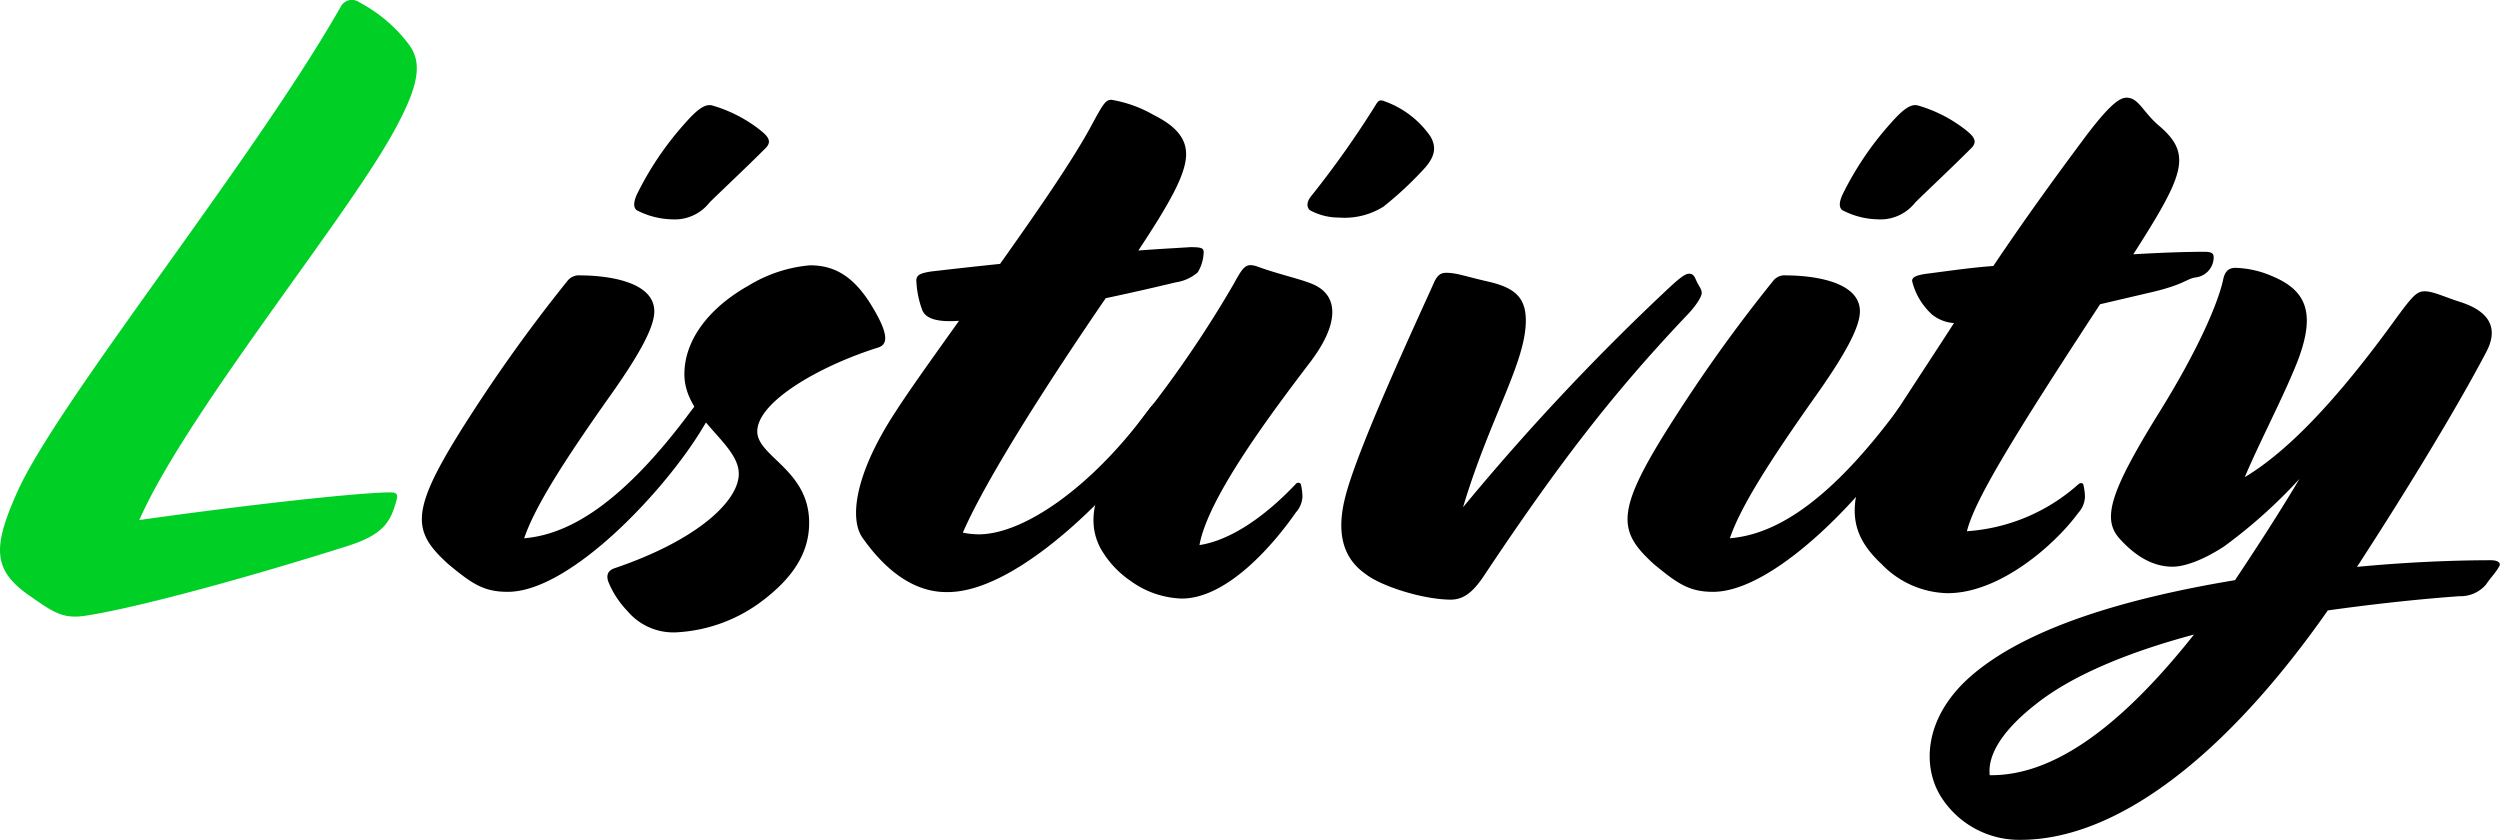<svg xmlns="http://www.w3.org/2000/svg" viewBox="0 0 297.38 99.88"><defs><style>.cls-1{fill:#00d025;}</style></defs><title>Listivity</title><g id="Layer_2" data-name="Layer 2"><g id="Layer_1-2" data-name="Layer 1"><path class="cls-1" d="M3.43,70.8c-4.28-3-4.28-5.68-1.5-12C6.52,48.19,29.92,19.41,40.48.89a1.52,1.52,0,0,1,2.29-.6,17.76,17.76,0,0,1,5.87,5c1.5,2.09,1.5,4.58-2.19,11.05-6,10.56-24.4,33.07-29.88,45.52,12.75-1.8,26.2-3.29,29.88-3.29.8,0,.9.3.7,1-.7,2.49-1.49,4-5.78,5.37-11.65,3.69-24.7,7.27-31,8.27C7.51,73.69,6.42,72.89,3.43,70.8Z"/><path d="M53.33,67.11c-4.49-4.08-4.69-6.37,2.78-17.92A186.59,186.59,0,0,1,67.47,33.45a1.73,1.73,0,0,1,1.59-.69c2.49,0,8.77.49,8.77,4.28,0,2-2,5.48-5.48,10.36-5.48,7.76-8.77,13-10,16.63,4.68-.4,11-3.29,19.62-14.84l.3-.4c.69-.9.89-1,1.19-.7l.3.3a1.3,1.3,0,0,1,.2,1.89l-.3.5C79.22,58.25,67.87,70.4,60.4,70.4,57.51,70.4,56.11,69.41,53.33,67.11Zm22.4-43.92a37.16,37.16,0,0,1,5.78-8.56c1.49-1.69,2.39-2.29,3.19-2.09a16.69,16.69,0,0,1,5.67,2.89c1,.79,1.5,1.39.7,2.19-2.59,2.59-5.48,5.28-6.67,6.47a5.25,5.25,0,0,1-4.48,2A9.5,9.5,0,0,1,75.73,25Q75.15,24.54,75.73,23.19Z"/><path d="M74.64,72.69a11,11,0,0,1-2.19-3.28q-.6-1.35.6-1.8c10-3.38,14.83-8.06,14.83-11.25,0-3.69-6.47-6.57-6.47-11.85,0-4.19,3.09-8,7.67-10.56a16.73,16.73,0,0,1,7.27-2.39c2.59,0,4.88,1,7.07,4.38,2.39,3.79,2.19,5,1.1,5.38-7,2.19-14.44,6.47-14.44,10,0,3,6.17,4.58,6.17,10.86,0,3.18-1.49,6.37-6.07,9.66a18.51,18.51,0,0,1-9.76,3.38A7.14,7.14,0,0,1,74.64,72.69Z"/><path d="M102.62,64c-1.59-2.19-1-7.47,3.79-14.84,1.79-2.79,4.58-6.67,7.67-11-2.69.2-4-.3-4.38-1.29a11.39,11.39,0,0,1-.7-3.49c0-.69.5-.89,1.79-1.09,2.59-.3,5.28-.6,8.17-.9,4.38-6.17,8.66-12.35,10.85-16.43,1.4-2.59,1.7-3.09,2.39-3.09a15,15,0,0,1,5,1.79c2.39,1.2,3.89,2.59,3.89,4.68,0,2.39-2,5.88-5.68,11.46,2.59-.2,4.68-.3,6.18-.4,1.29,0,1.59.1,1.59.6a4.94,4.94,0,0,1-.7,2.39,5.07,5.07,0,0,1-2.59,1.19c-2.09.5-5.08,1.2-8.36,1.89-5.88,8.57-14,21-17,27.89a10,10,0,0,0,1.89.2c5.28,0,13.25-5.48,19.92-14.44l.3-.4c.69-.9.89-1,1.19-.7l.3.3a1.3,1.3,0,0,1,.2,1.89l-.3.5c-3.48,5.78-16.33,19.72-25.3,19.72C108.7,70.5,105.31,67.81,102.62,64Z"/><path d="M134.5,69.11a11.58,11.58,0,0,1-3.59-3.89c-2-3.78-.5-8.26,5.38-16a134.9,134.9,0,0,0,10.46-15.44c1.19-2.19,1.49-2.49,2.78-2.09,2.69,1,5.68,1.59,7,2.29,2.49,1.29,2.88,4.28-.5,8.86-4.78,6.28-12.35,16.34-13.35,22,3.79-.59,7.87-3.48,11.46-7.27a.37.37,0,0,1,.59,0,6.8,6.8,0,0,1,.2,1.5,3,3,0,0,1-.79,1.89C151.53,64.73,146,71.2,140.57,71.2A10.91,10.91,0,0,1,134.5,69.11ZM156,23.29a115.07,115.07,0,0,0,7.67-10.85c.3-.5.49-.6,1-.4a11.21,11.21,0,0,1,5.48,4.18c.7,1.2.6,2.29-.6,3.69a41.57,41.57,0,0,1-5,4.68,8.73,8.73,0,0,1-5.28,1.29,7.18,7.18,0,0,1-3.48-.89C155.41,24.59,155.41,24,156,23.29Z"/><path d="M162.48,68.31c-2-1.39-3.78-3.88-2.49-9.06,1.4-5.78,8.57-21.12,10.66-25.8.4-.79.8-1,1.39-1,1.2,0,2.19.4,4.78,1,3.19.7,4.68,1.79,4.68,4.68,0,5-4.28,11.56-7.47,22.21a279.46,279.46,0,0,1,24.6-26.19c1.4-1.29,1.9-1.59,2.29-1.59s.6.2.8.69c.4.9.7,1.1.7,1.6s-.8,1.69-1.89,2.79c-8.57,9.06-14.94,17.22-24.11,31-1.29,1.89-2.39,2.69-3.88,2.69C169.15,71.3,164.27,69.7,162.48,68.31Z"/><path d="M196.74,67.11c-4.48-4.08-4.68-6.37,2.79-17.92a182.11,182.11,0,0,1,11.36-15.74,1.72,1.72,0,0,1,1.59-.69c2.49,0,8.76.49,8.76,4.28,0,2-2,5.48-5.47,10.36-5.48,7.76-8.77,13-10,16.63,4.68-.4,10.95-3.29,19.62-14.84l.29-.4c.7-.9.9-1,1.2-.7l.3.3a1.3,1.3,0,0,1,.2,1.89l-.3.5c-4.48,7.47-15.84,19.62-23.31,19.62C200.93,70.4,199.53,69.41,196.74,67.11Zm22.41-43.92a37.16,37.16,0,0,1,5.78-8.56c1.49-1.69,2.39-2.29,3.19-2.09a16.69,16.69,0,0,1,5.67,2.89c1,.79,1.5,1.39.7,2.19-2.59,2.59-5.48,5.28-6.67,6.47a5.27,5.27,0,0,1-4.49,2A9.5,9.5,0,0,1,219.15,25Q218.55,24.54,219.15,23.19Z"/><path d="M223.83,67.11c-4.28-4-4.78-8.16,1.6-17.92,2.59-4,4.88-7.47,7-10.76a4.64,4.64,0,0,1-2.59-1,7.9,7.9,0,0,1-2.39-4c0-.4.3-.69,1.89-.89,2.39-.3,5-.7,7.77-.9,3.68-5.48,7.07-10.16,10.85-15.24,3-4,4.19-4.78,5-4.78,1.4,0,1.9,1.6,3.69,3.19,4.18,3.48,3.29,5.77-2.89,15.44,3.29-.2,6.28-.3,8.47-.3,1,0,1.09.3,1.09.69A2.42,2.42,0,0,1,261.18,33c-1.19.2-1.29.8-5,1.7l-6.37,1.49c-10.76,16.43-14.94,23.41-15.84,27a22.11,22.11,0,0,0,13.25-5.58c.2-.19.5-.19.59,0a6.8,6.8,0,0,1,.2,1.5,3,3,0,0,1-.79,1.89c-2.69,3.69-9.26,9.56-15.54,9.56A11.18,11.18,0,0,1,223.83,67.11Z"/><path d="M231.1,95.1c-2.49-3.58-2.39-9.56,3.19-14.54,6.77-6,19-9.46,31.57-11.55,2.39-3.59,5-7.57,7.67-12.05a60.65,60.65,0,0,1-9,8.06c-2.79,1.8-4.88,2.39-6.08,2.39-1.89,0-4-.79-6.27-3.28-2.1-2.29-1.4-5.28,4.58-14.94,4.78-7.67,7.07-13.15,7.67-15.84.2-1.09.69-1.49,1.49-1.49a11.71,11.71,0,0,1,4.38,1c4.28,1.79,5.38,4.68,2.49,11.35-1.69,4-4.18,8.76-5.77,12.55,4.48-2.69,10.06-8,17.52-18.23,2.39-3.29,2.89-3.88,3.89-3.88s2.39.69,4.28,1.29c3.39,1.1,4.58,3.09,3,6-3.29,6.27-9.06,15.83-15.34,25.49,6.18-.59,11.85-.79,15.94-.79.79,0,1.19.3,1,.69-.5.9-1,1.3-1.59,2.2a4,4,0,0,1-3.19,1.39c-5.48.4-10.65,1-15.63,1.69-12.35,17.63-25.3,27.29-36.55,27.29A11,11,0,0,1,231.1,95.1Zm5.58-2.89c7.07.1,15-5,24.3-16.73-8.17,2.19-14.74,5-18.92,8.37C238.77,86.44,236.38,89.42,236.68,92.21Z"/></g></g></svg>